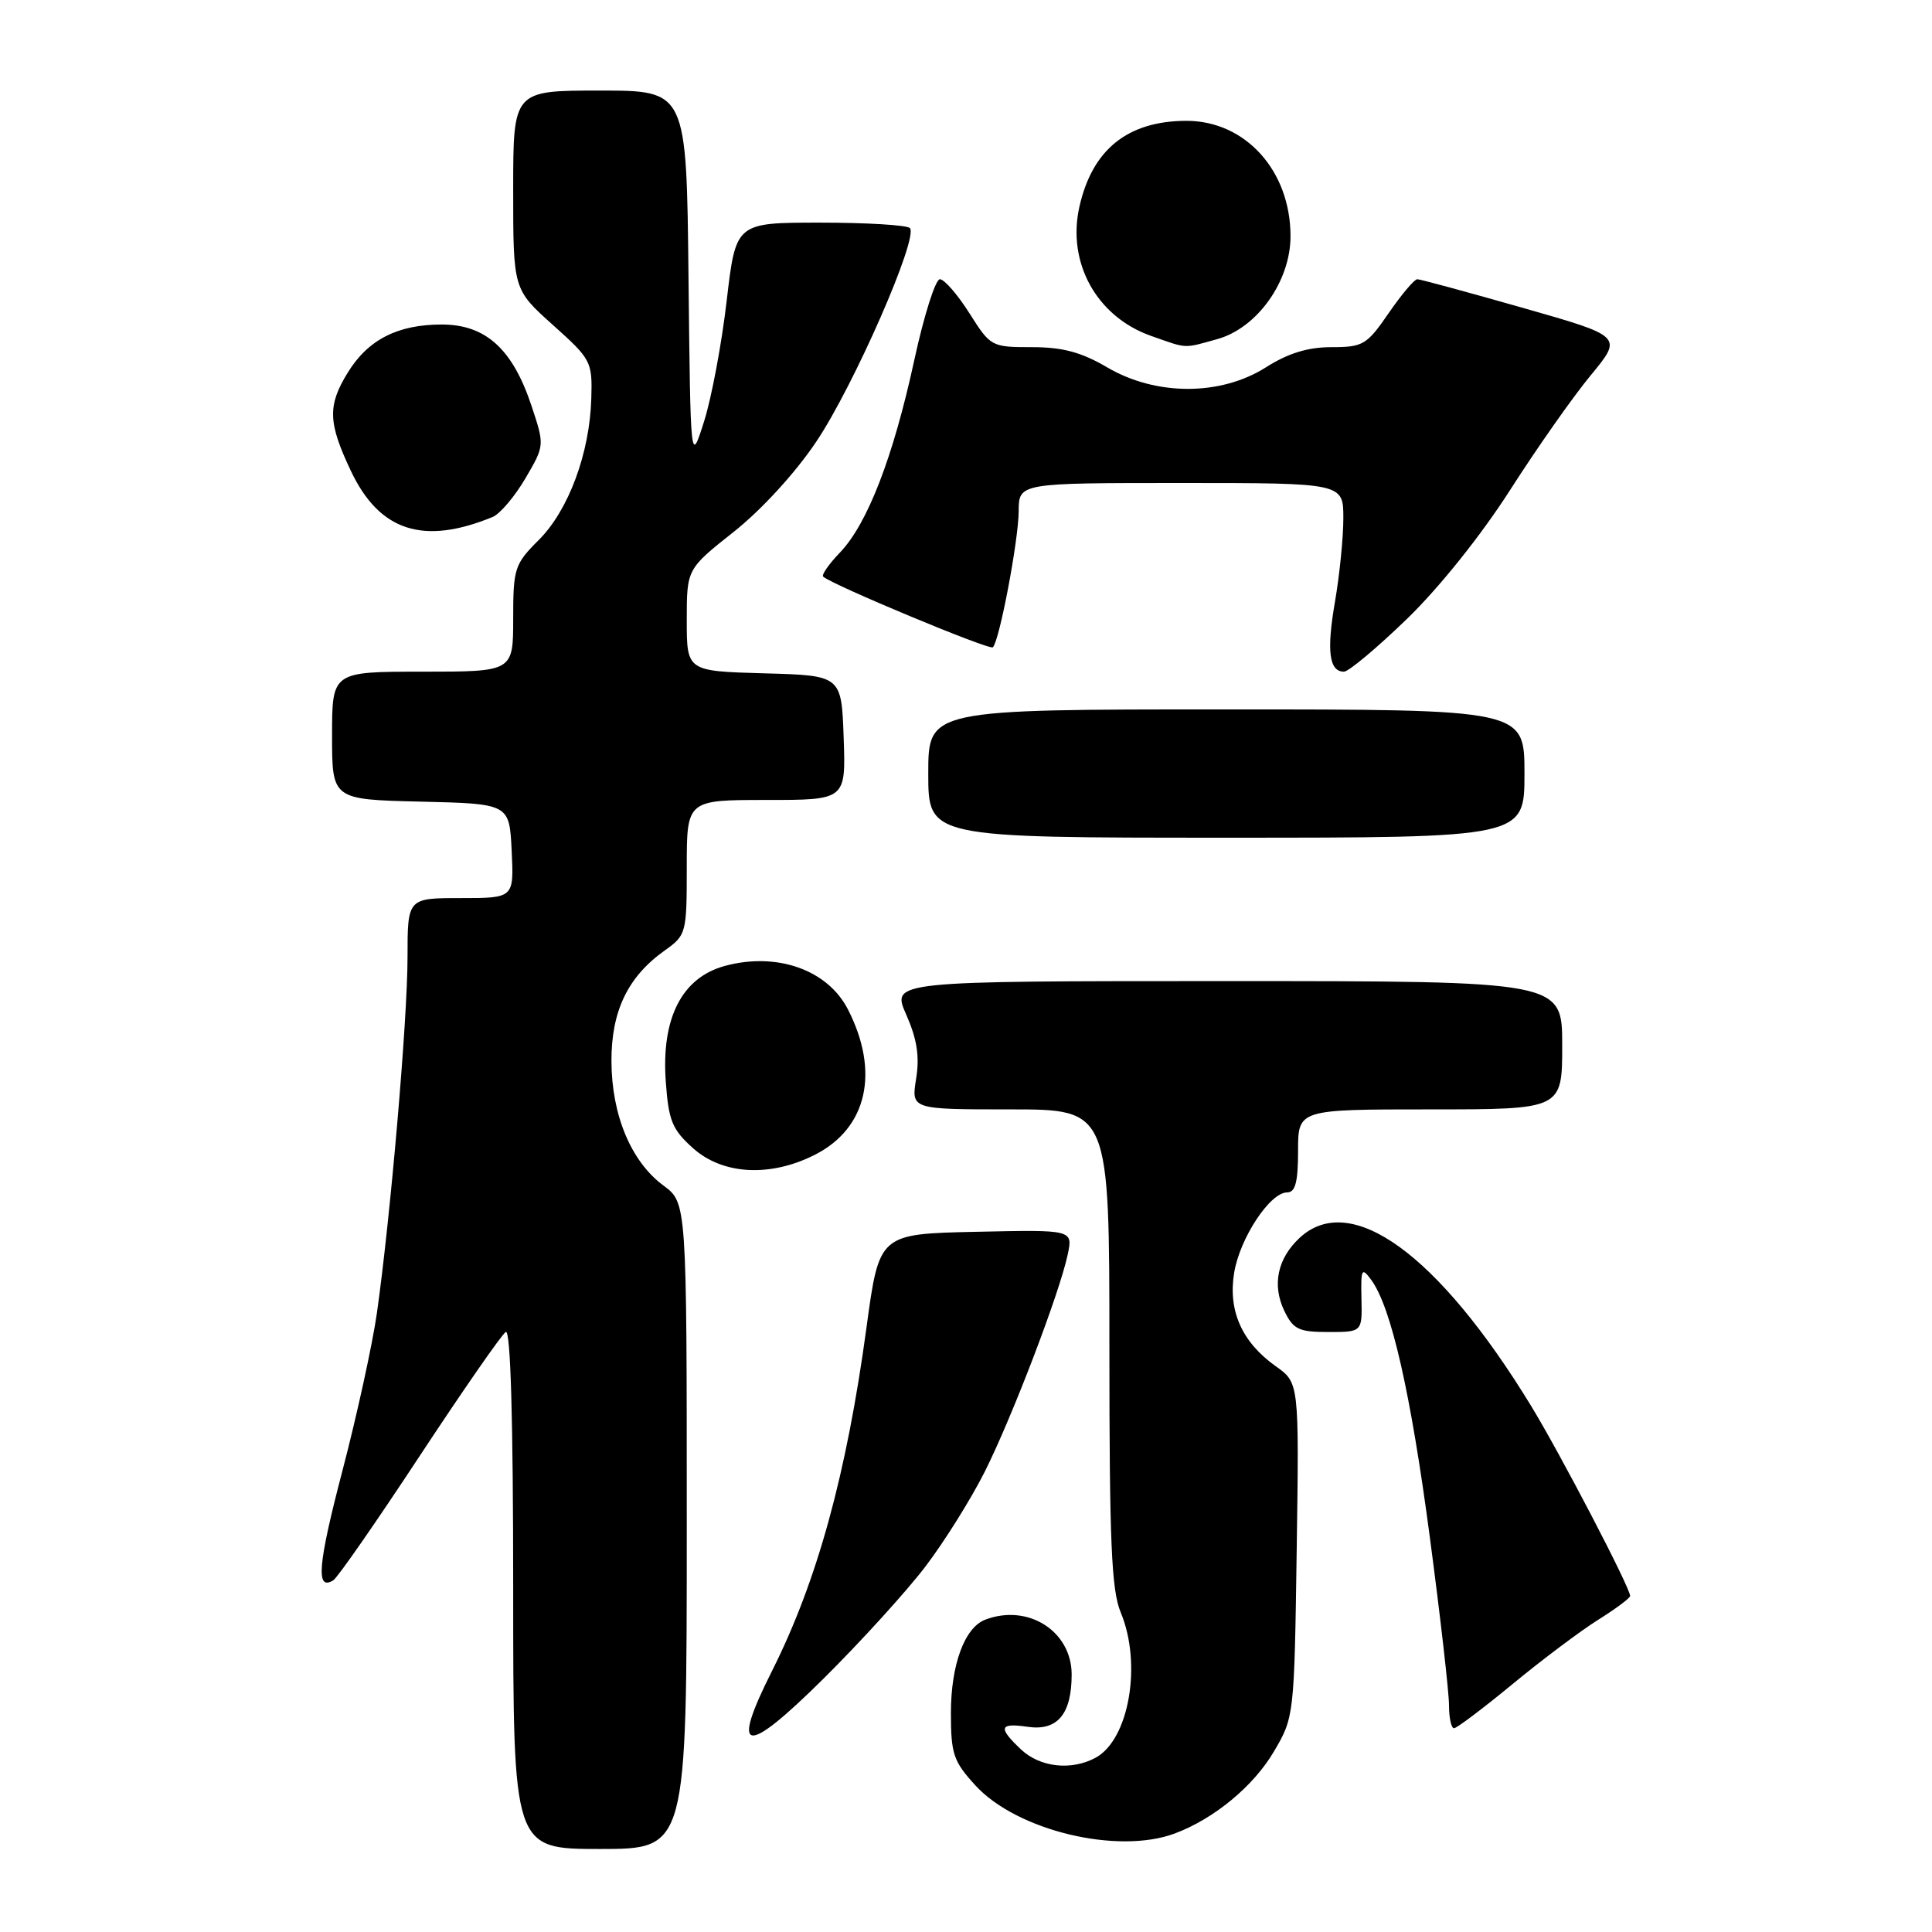 <?xml version="1.0" encoding="UTF-8" standalone="no"?>
<!DOCTYPE svg PUBLIC "-//W3C//DTD SVG 1.1//EN" "http://www.w3.org/Graphics/SVG/1.1/DTD/svg11.dtd" >
<svg xmlns="http://www.w3.org/2000/svg" xmlns:xlink="http://www.w3.org/1999/xlink" version="1.1" viewBox="0 0 256 256">
 <g >
 <path fill="currentColor"
d=" M 91.00 202.19 C 91.00 159.38 91.00 159.38 87.91 157.09 C 83.62 153.92 81.05 147.76 81.02 140.62 C 81.00 133.98 83.18 129.43 88.07 125.95 C 90.94 123.91 91.00 123.67 91.00 114.93 C 91.00 106.00 91.00 106.00 101.54 106.00 C 112.08 106.00 112.08 106.00 111.79 97.75 C 111.50 89.50 111.50 89.50 101.25 89.22 C 91.00 88.93 91.00 88.93 91.00 82.17 C 91.00 75.40 91.00 75.40 97.25 70.45 C 100.93 67.53 105.42 62.62 108.17 58.51 C 113.16 51.07 121.76 31.42 120.56 30.22 C 120.16 29.82 114.81 29.50 108.67 29.50 C 97.50 29.50 97.50 29.50 96.29 39.85 C 95.63 45.54 94.28 52.74 93.29 55.85 C 91.50 61.50 91.50 61.50 91.23 36.75 C 90.97 12.00 90.97 12.00 79.48 12.00 C 68.00 12.00 68.00 12.00 68.00 25.17 C 68.00 38.34 68.00 38.34 73.25 43.05 C 78.34 47.61 78.50 47.90 78.35 52.81 C 78.14 60.05 75.34 67.60 71.40 71.54 C 68.18 74.75 68.00 75.30 68.00 81.97 C 68.00 89.00 68.00 89.00 56.00 89.00 C 44.00 89.00 44.00 89.00 44.00 97.47 C 44.00 105.94 44.00 105.94 55.75 106.22 C 67.50 106.50 67.50 106.50 67.80 112.75 C 68.10 119.00 68.10 119.00 61.05 119.00 C 54.00 119.00 54.00 119.00 54.00 126.84 C 54.00 135.09 51.74 161.30 49.94 174.00 C 49.35 178.12 47.31 187.48 45.40 194.78 C 42.11 207.34 41.81 210.85 44.16 209.40 C 44.72 209.06 49.87 201.65 55.60 192.94 C 61.34 184.23 66.47 176.83 67.02 176.49 C 67.65 176.10 68.00 188.01 68.00 210.44 C 68.00 245.00 68.00 245.00 79.50 245.00 C 91.00 245.00 91.00 245.00 91.00 202.19 Z  M 155.68 242.94 C 160.89 240.99 166.11 236.67 168.81 232.07 C 171.48 227.54 171.50 227.32 171.82 205.37 C 172.14 183.23 172.14 183.23 169.05 181.04 C 164.56 177.84 162.71 173.69 163.53 168.66 C 164.28 164.07 168.28 158.00 170.55 158.00 C 171.64 158.00 172.00 156.64 172.00 152.50 C 172.00 147.00 172.00 147.00 189.50 147.00 C 207.00 147.00 207.00 147.00 207.00 138.50 C 207.00 130.00 207.00 130.00 162.56 130.00 C 118.11 130.00 118.11 130.00 120.08 134.44 C 121.51 137.69 121.87 139.98 121.39 142.94 C 120.74 147.00 120.74 147.00 133.87 147.00 C 147.00 147.00 147.00 147.00 147.00 178.53 C 147.00 204.30 147.27 210.72 148.50 213.65 C 151.35 220.49 149.61 230.53 145.15 232.92 C 141.94 234.64 137.82 234.18 135.31 231.83 C 132.21 228.91 132.40 228.26 136.16 228.81 C 140.11 229.39 142.00 227.14 142.00 221.88 C 142.00 216.13 136.20 212.45 130.54 214.62 C 127.81 215.67 126.00 220.59 126.00 226.97 C 126.00 232.42 126.33 233.39 129.26 236.59 C 134.74 242.57 148.11 245.78 155.68 242.94 Z  M 122.68 207.50 C 125.18 204.20 128.69 198.58 130.49 195.00 C 134.11 187.78 140.41 171.30 141.48 166.22 C 142.17 162.94 142.17 162.94 129.34 163.22 C 116.50 163.50 116.50 163.50 114.82 175.86 C 112.18 195.32 108.29 209.47 102.32 221.36 C 96.72 232.48 98.66 232.79 109.11 222.44 C 114.07 217.52 120.18 210.80 122.68 207.50 Z  M 200.41 223.16 C 204.31 219.94 209.41 216.11 211.75 214.64 C 214.09 213.18 216.00 211.75 216.00 211.47 C 216.00 210.37 206.75 192.63 202.86 186.26 C 190.57 166.15 178.96 157.73 172.20 164.03 C 169.27 166.76 168.54 170.26 170.17 173.68 C 171.36 176.15 172.08 176.50 176.01 176.50 C 180.50 176.50 180.50 176.50 180.40 172.10 C 180.31 168.10 180.43 167.87 181.70 169.60 C 184.35 173.21 186.93 184.58 189.46 203.69 C 190.86 214.25 192.00 224.26 192.00 225.94 C 192.00 227.62 192.30 229.00 192.66 229.00 C 193.03 229.00 196.51 226.37 200.41 223.16 Z  M 108.02 152.99 C 114.91 149.47 116.59 142.03 112.36 133.76 C 109.68 128.51 102.96 126.13 96.08 127.98 C 90.36 129.52 87.61 134.89 88.22 143.32 C 88.59 148.51 89.07 149.67 91.84 152.15 C 95.79 155.68 102.10 156.01 108.02 152.99 Z  M 202.00 102.50 C 202.00 94.00 202.00 94.00 162.50 94.00 C 123.00 94.00 123.00 94.00 123.00 102.50 C 123.00 111.00 123.00 111.00 162.50 111.00 C 202.00 111.00 202.00 111.00 202.00 102.50 Z  M 186.45 81.99 C 190.74 77.83 196.29 70.88 200.09 64.94 C 203.62 59.42 208.42 52.58 210.77 49.74 C 215.04 44.57 215.04 44.57 201.77 40.79 C 194.47 38.71 188.18 37.00 187.80 37.00 C 187.41 37.00 185.70 39.03 184.00 41.50 C 181.11 45.70 180.61 46.00 176.43 46.00 C 173.30 46.00 170.69 46.80 167.73 48.68 C 161.74 52.47 153.20 52.48 146.73 48.69 C 143.28 46.66 140.80 46.00 136.72 46.00 C 131.37 46.00 131.25 45.93 128.45 41.50 C 126.88 39.02 125.12 37.00 124.54 37.00 C 123.95 37.00 122.42 41.84 121.14 47.75 C 118.36 60.57 114.94 69.41 111.31 73.20 C 109.84 74.73 108.84 76.17 109.07 76.40 C 110.15 77.45 131.14 86.20 131.56 85.77 C 132.44 84.90 134.96 71.57 134.98 67.75 C 135.00 64.00 135.00 64.00 156.50 64.00 C 178.00 64.00 178.00 64.00 178.00 68.67 C 178.00 71.24 177.50 76.19 176.90 79.68 C 175.76 86.23 176.11 89.00 178.08 89.00 C 178.70 89.00 182.47 85.84 186.45 81.99 Z  M 65.28 68.50 C 66.25 68.10 68.20 65.80 69.61 63.40 C 72.17 59.03 72.17 59.03 70.43 53.78 C 67.92 46.23 64.35 43.00 58.53 43.00 C 52.70 43.00 48.78 45.00 46.10 49.34 C 43.39 53.73 43.45 55.97 46.49 62.39 C 50.27 70.39 56.10 72.28 65.28 68.50 Z  M 161.28 44.94 C 166.59 43.47 171.00 37.27 171.00 31.30 C 171.00 22.61 165.01 15.99 157.17 16.01 C 149.42 16.04 144.74 19.80 143.03 27.38 C 141.35 34.80 145.31 41.95 152.50 44.50 C 157.41 46.23 156.74 46.20 161.28 44.94 Z "/>
</g>
</svg>